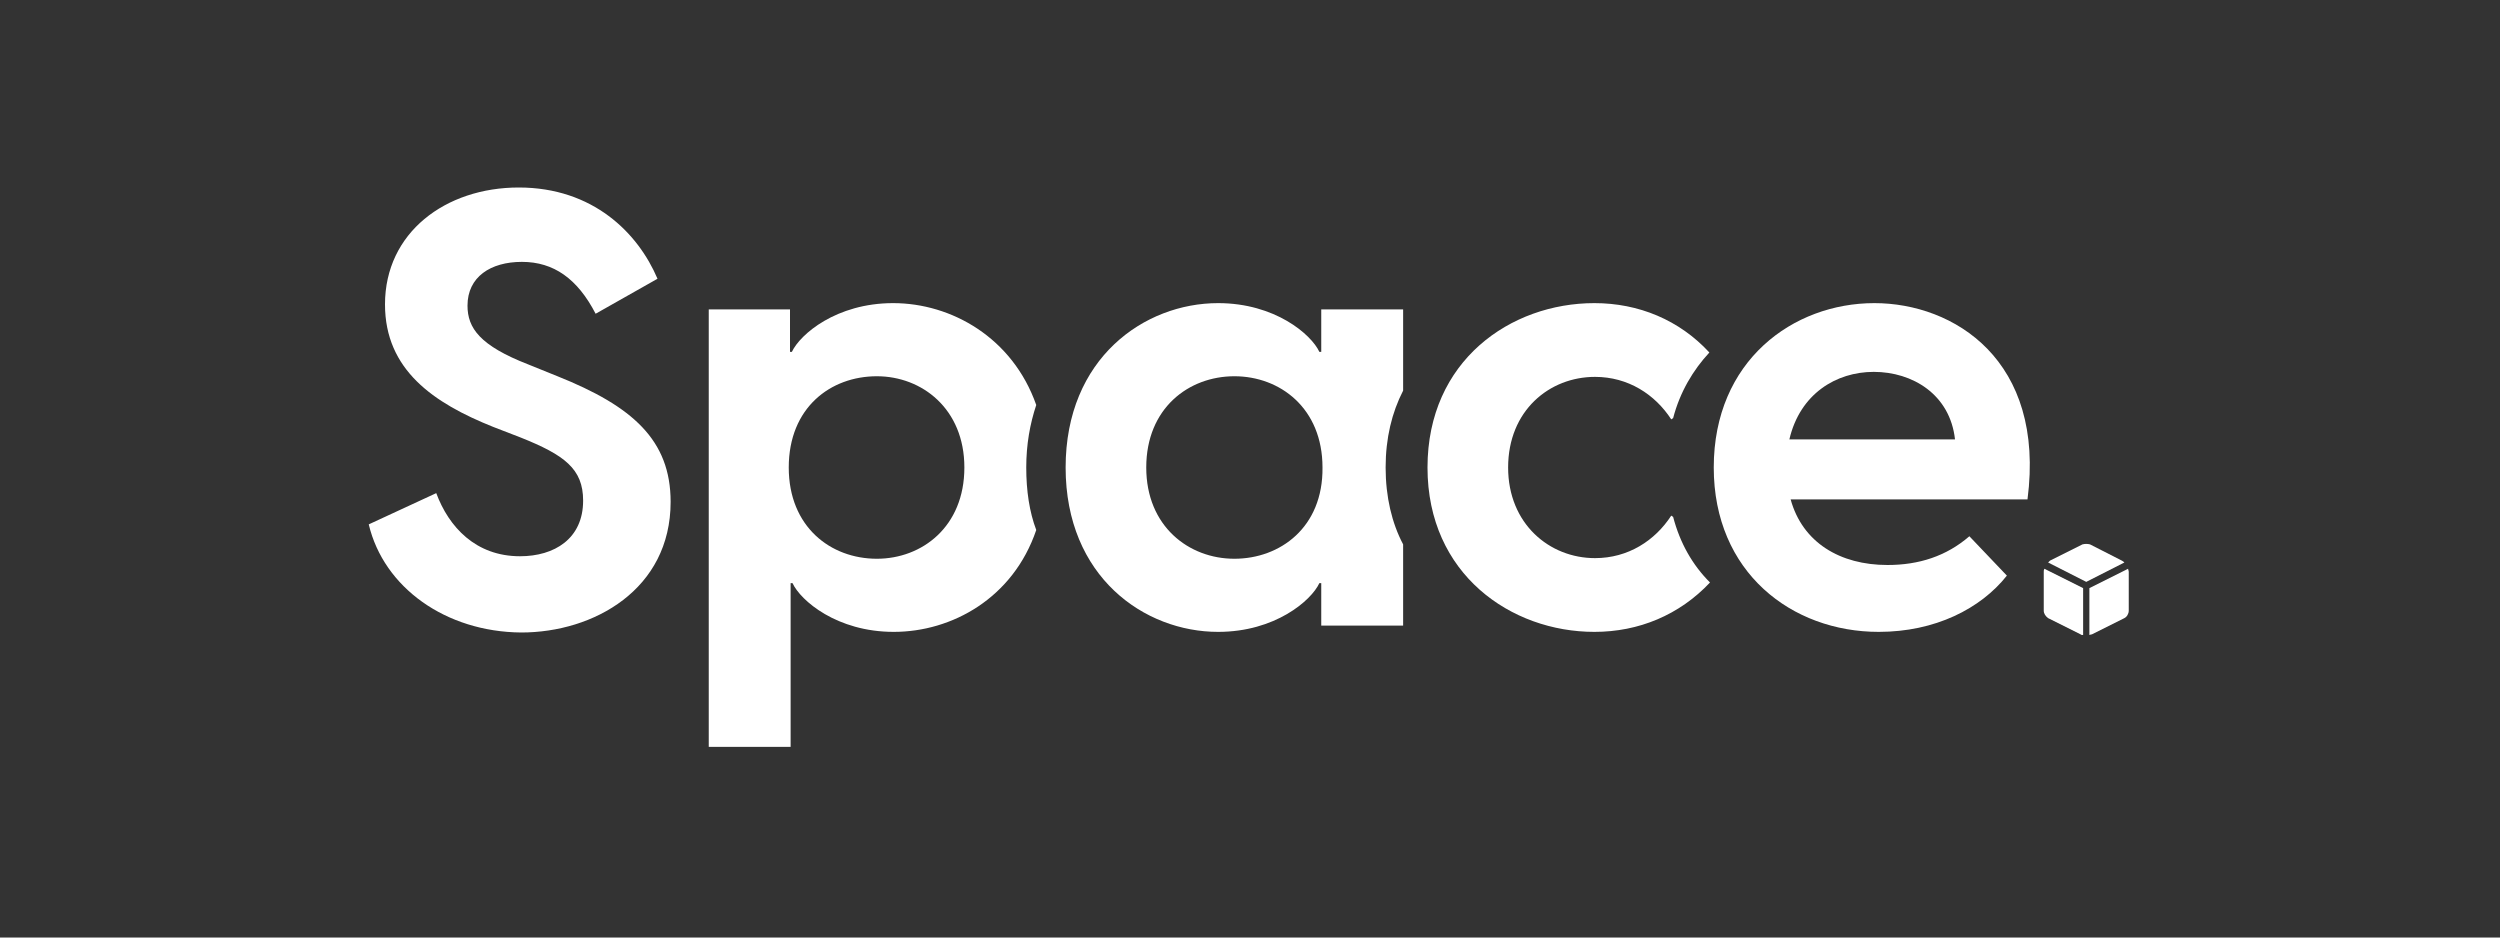 <svg xmlns="http://www.w3.org/2000/svg" xml:space="preserve" id="Layer_1" x="0" y="0" style="enable-background:new 0 0 400 150" version="1.1" viewBox="0 0 400 150"><rect x="0" y="0" width="400" height="150" fill="#333333" stroke="none"/><style>.st0{fill:#fff}</style><g id="Artboard"><g id="SR-Blue" transform="translate(59 30)"><path id="Fill-1" d="m0 53.9 10.8-5c2 5.4 6.3 10.1 13.4 10.1 5.5 0 10.1-2.8 10.1-8.9 0-5.1-3-7.3-10-10.1l-4.4-1.7c-9.5-3.8-17.3-9.1-17.3-19.6C2.6 7.2 12.3 0 24 0c11.9 0 19.1 7.3 22.2 14.6l-9.9 5.6c-2.9-5.6-6.7-8.3-11.8-8.3-5 0-8.7 2.4-8.7 7 0 3.6 2 6.4 9.7 9.4l4.7 1.9c12 4.8 18.1 10.2 18.1 20.1 0 14-12.3 20.9-23.9 20.9C12.3 71.1 2.4 64 0 53.9" class="st0"/><path id="Fill-3" d="M81.3 59.4c-7.4 0-14.1-5.1-14.1-14.6 0-9.6 6.7-14.6 14.1-14.6 7.2 0 14 5.2 14 14.6 0 9.5-6.8 14.6-14 14.6m23.9-14.6c0-3.7.6-7 1.6-10C103 24 93.2 18.5 83.9 18.5c-9.1 0-14.9 5-16.2 7.8h-.3v-6.8h-13v70h13.1V63.3h.3c1.3 2.8 7.1 7.8 16.2 7.8 9.3 0 19.1-5.4 22.8-16.3-1.1-2.9-1.6-6.3-1.6-10" class="st0"/><path id="Fill-5" d="M138.5 59.4c-7.3 0-14.1-5.2-14.1-14.6 0-9.5 6.8-14.6 14.1-14.6s14.1 5.1 14.1 14.6c.1 9.6-6.8 14.6-14.1 14.6m24.2-14.6c0-4.7 1-8.8 2.8-12.3v-13h-13.1v6.8h-.3c-1.3-2.8-7.1-7.8-16.2-7.8-11.8 0-24.4 8.8-24.4 26.3s12.6 26.3 24.4 26.3c9.1 0 14.9-5 16.2-7.8h.3v6.8h13.1v-13c-1.8-3.4-2.8-7.6-2.8-12.3" class="st0"/><path id="Fill-7" d="m208.7 52.7-.3-.2c-2.6 4-6.9 6.8-12.2 6.8-7.3 0-13.9-5.5-13.9-14.5 0-9.1 6.6-14.5 13.9-14.5 5.3 0 9.6 2.8 12.2 6.8l.3-.2c1.1-4.2 3.2-7.7 5.8-10.5-4.8-5.2-11.3-7.9-18.4-7.9-13.4 0-26.7 9.2-26.7 26.3s13.4 26.3 26.7 26.3c7.1 0 13.6-2.7 18.5-7.9-2.8-2.8-4.8-6.3-5.9-10.5" class="st0"/><path id="Fill-9" d="M227.3 40.3h26.5c-.8-7.2-6.8-10.8-13-10.8-6 0-11.8 3.5-13.5 10.8m38.1 9.6h-37.9c1.9 6.9 7.9 10.5 15.5 10.5 5 0 9.4-1.4 13.1-4.6l6 6.3c-4.2 5.3-11.5 9-20.5 9-13.9 0-26.4-9.5-26.4-26.3 0-17.1 12.7-26.3 25.7-26.3 12.7 0 27.4 9.1 24.5 31.4" class="st0"/><g id="Group-Copy-5" transform="translate(268 57)"><path id="Fill-1_00000075125926748036319320000006839205071453821626_" d="M6.3 7.1.1 4c-.1.2-.1.3-.1.5v6.2c0 .5.3.9.7 1.2l5.2 2.6c.1.1.2.1.4.1V7.1z" class="st0"/><path id="Fill-3_00000054973630849971091220000014099711226270550443_" d="M6.8 6.1 12.9 3c-.1-.1-.2-.2-.4-.3L7.4.1C7 0 6.6 0 6.2.1L1 2.7.7 3l6.1 3.1z" class="st0"/><path id="Fill-6" d="M13.5 4 7.3 7.1v7.5c.1 0 .2-.1.4-.1l5.2-2.6c.4-.2.7-.7.7-1.2V4.5c0-.2-.1-.3-.1-.5" class="st0"/></g></g></g></svg>